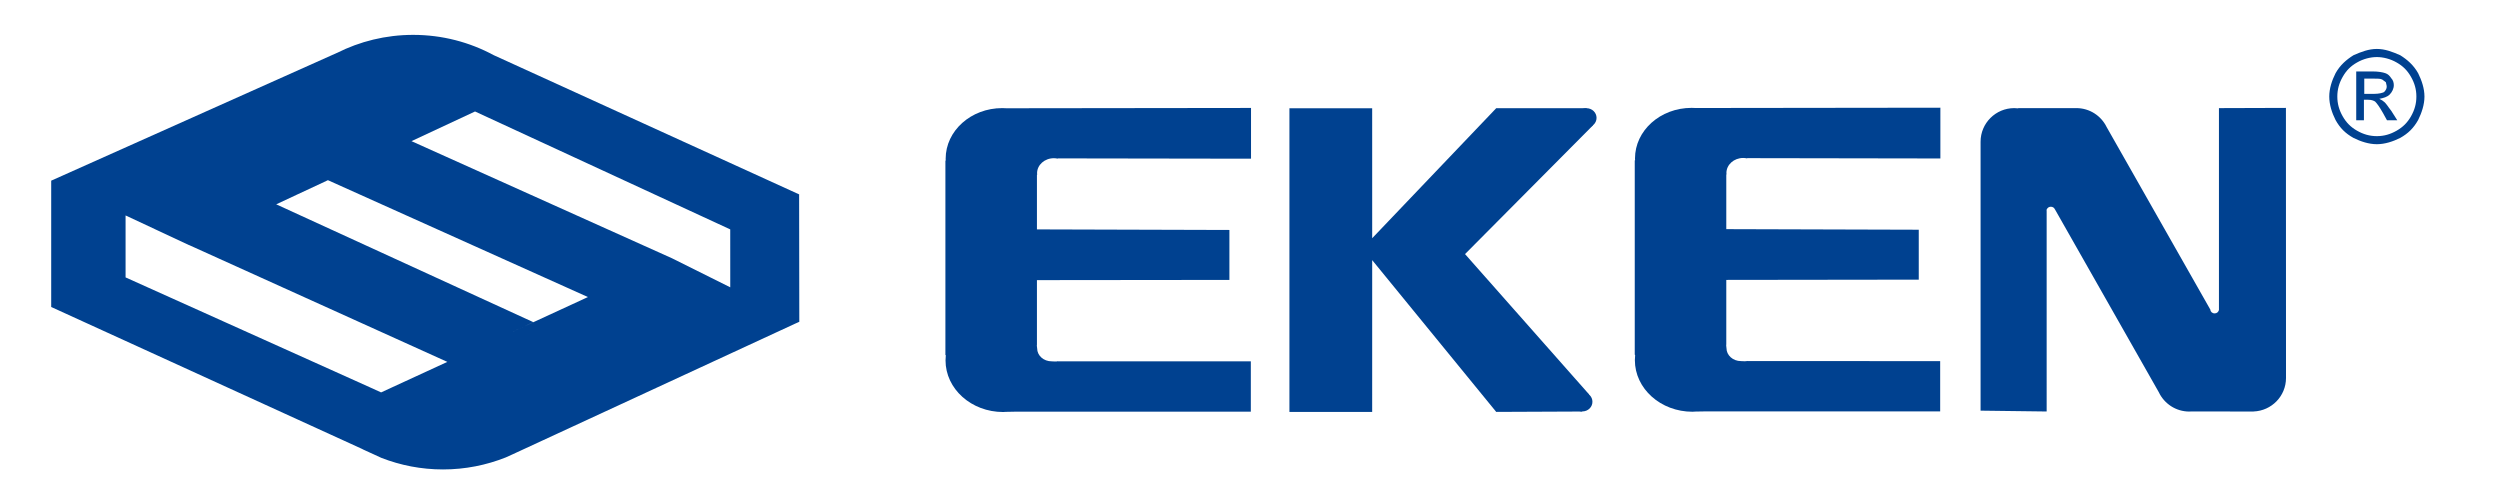 <?xml version="1.0" encoding="utf-8"?>
<!-- Generator: Adobe Illustrator 16.0.0, SVG Export Plug-In . SVG Version: 6.00 Build 0)  -->
<!DOCTYPE svg PUBLIC "-//W3C//DTD SVG 1.1//EN" "http://www.w3.org/Graphics/SVG/1.1/DTD/svg11.dtd">
<svg version="1.1" id="图层_1" xmlns="http://www.w3.org/2000/svg" xmlns:xlink="http://www.w3.org/1999/xlink" x="0px" y="0px"
	 width="413.86px" height="82.2px" viewBox="0 0 413.86 82.2" enable-background="new 0 0 413.86 82.2" xml:space="preserve">
<g id="XMLID_167_">
	<path id="XMLID_171_" fill="#004190" d="M394.59,16.8c-0.145-0.154-0.427-0.286-0.709-0.439c0.709-0.141,1.271-0.287,1.707-0.705
		c0.418-0.419,0.692-0.992,0.692-1.559c0-0.428-0.132-0.854-0.418-1.14c-0.274-0.424-0.567-0.708-0.991-0.845
		c-0.426-0.146-1.138-0.285-2.125-0.285h-2.689v8.085h1.275v-3.397h0.706c0.565,0,0.852,0.132,1.133,0.286
		c0.287,0.272,0.71,0.846,1.274,1.836l0.707,1.275h1.7l-0.99-1.56C395.295,17.646,395.009,17.072,394.59,16.8z M393.021,15.538
		h-1.631v-2.526h1.494c0.741,0,1.179,0,1.48,0.156c0.147,0.143,0.447,0.29,0.598,0.44c0,0.146,0.145,0.455,0.145,0.745
		c0,0.296-0.145,0.597-0.444,0.894C394.365,15.395,393.777,15.538,393.021,15.538z"/>
	<path id="XMLID_168_" fill="#004190" d="M400.313,12.128c-0.75-1.338-1.781-2.24-2.974-2.986c-1.34-0.587-2.526-1.039-3.867-1.039
		c-1.332,0-2.535,0.451-3.866,1.039c-1.191,0.747-2.231,1.648-2.973,2.986c-0.598,1.183-1.039,2.521-1.039,3.857
		c0,1.339,0.441,2.688,1.039,3.876c0.741,1.338,1.638,2.225,2.973,2.971c1.189,0.593,2.534,1.039,3.866,1.039
		c1.341,0,2.677-0.446,3.867-1.039c1.328-0.746,2.224-1.633,2.974-2.971c0.586-1.189,1.041-2.537,1.041-3.876
		C401.354,14.649,400.898,13.311,400.313,12.128z M399.125,19.259c-0.594,1.042-1.342,1.788-2.384,2.38
		c-1.038,0.594-2.078,0.899-3.27,0.899c-1.186,0-2.234-0.306-3.273-0.899c-1.04-0.592-1.784-1.338-2.377-2.38
		c-0.592-1.042-0.892-2.084-0.892-3.274c0-1.186,0.3-2.231,0.892-3.264c0.593-1.05,1.337-1.799,2.377-2.381
		c1.039-0.599,2.23-0.893,3.273-0.893c1.041,0,2.231,0.293,3.27,0.893c1.042,0.582,1.79,1.331,2.384,2.381
		c0.593,1.033,0.892,2.078,0.892,3.264C400.017,17.175,399.718,18.217,399.125,19.259z"/>
</g>
<path fill="#004190" d="M132.32,53.26L132.32,53.26L132.32,53.26l-0.03-21.116l-0.035,0.018L81.724,9.129
	c-3.967-2.141-8.506-3.356-13.33-3.356c-4.543,0-8.832,1.084-12.63,2.998l-0.008-0.003L8.476,29.909v20.91l8.541,3.899
	l42.933,19.604c0.06,0.029,0.11,0.061,0.169,0.092l3.026,1.387c3.162,1.232,6.593,1.912,10.192,1.912
	c3.665,0,7.172-0.711,10.388-1.988l1.625-0.742l0.003-0.004l0.86-0.393c0.026-0.012,0.05-0.029,0.075-0.037l45.307-20.953
	l0.725-0.324V53.26z M63.09,64.961l-1.937-0.881L20.788,45.922V35.665l10.49,4.905l0.014-0.006l42.76,19.345L63.09,64.961z
	 M85.35,54.697l-0.834,0.387l3.768-1.754l-42.56-19.506l8.561-3.997l43.042,19.347L85.35,54.697z M68.119,23.367l10.52-4.912
	l42.249,19.52l-0.002,0.001l0.004,9.587l-9.644-4.807L68.119,23.367z"/>
<path id="XMLID_152_" fill="#004190" d="M207.101,17.871l-40.486,0.051c-0.232-0.018-0.463-0.025-0.704-0.025
	c-5.17,0-9.363,3.755-9.363,8.385c0,0.094,0.013,0.183,0.013,0.277l-0.055,0.049v32.144l0.067,0.064
	c-0.029,0.281-0.046,0.563-0.046,0.846c0,4.715,4.269,8.545,9.535,8.545c0.176,0,0.345-0.023,0.517-0.029v0.002l1.511-0.029h38.977
	v-8.33l-31.91-0.006l-0.012-0.021c-0.273,0.1-0.746,0.023-1.056,0.023c-1.324,0-2.395-0.959-2.395-2.145
	c0-0.188-0.086-0.455-0.035-0.627V46.373l31.862-0.035V38.07l-31.862-0.095v-9.048l0.048-0.036
	c-0.009-0.069-0.026-0.138-0.026-0.212c0-1.374,1.244-2.488,2.782-2.488c0.215,0,0.42,0.026,0.624,0.07l0.05-0.041l31.962,0.052
	V17.871z"/>
<path id="XMLID_151_" fill="#004190" d="M321.217,17.829l-40.49,0.052c-0.233-0.016-0.464-0.023-0.698-0.023
	c-5.172,0-9.366,3.752-9.366,8.382c0,0.093,0.012,0.183,0.017,0.275l-0.057,0.049v32.148l0.066,0.063
	c-0.029,0.277-0.046,0.559-0.046,0.846c0,4.717,4.27,8.541,9.537,8.541c0.171,0,0.345-0.018,0.513-0.029h0.005l1.503-0.025h38.983
	v-8.326l-31.909-0.008l-0.01-0.021c-0.276,0.098-0.751,0.025-1.064,0.025c-1.32,0-2.393-0.961-2.393-2.145
	c0-0.188-0.083-0.457-0.031-0.631V46.336l31.862-0.043v-8.265l-31.862-0.095v-9.047l0.046-0.036
	c-0.008-0.069-0.026-0.138-0.026-0.21c0-1.377,1.249-2.491,2.78-2.491c0.218,0,0.425,0.027,0.628,0.069l0.05-0.039l31.963,0.054
	V17.829z"/>
<g id="XMLID_149_">
	<path id="XMLID_150_" fill="#004190" d="M378.422,17.862l-11.089,0.036v33.479h-0.03c-0.068,0.287-0.341,0.504-0.681,0.504
		c-0.384,0-0.691-0.268-0.704-0.607l-17.177-30.24c-0.905-1.855-2.809-3.136-5.016-3.136c-0.042,0-0.086,0.006-0.127,0.007
		l-0.013-0.007h-3.41h-1.364h-4.689l-0.035,0.04c-0.208-0.021-0.419-0.04-0.635-0.04c-3.079,0-5.58,2.491-5.58,5.563
		c0,0.278,0,44.521,0,44.521l10.939,0.139V34.923c-0.004-0.024-0.014-0.048-0.014-0.071c0-0.024,0.01-0.046,0.014-0.07v-0.139h0.032
		c0.1-0.244,0.356-0.421,0.664-0.421c0.307,0,0.563,0.177,0.661,0.421h0.007l17.204,30.289c0.894,1.889,2.817,3.199,5.054,3.199
		c0.074,0,0.143-0.006,0.217-0.012h0.333h2.993h1.356l5.465,0.008c0.015,0,0.033,0.004,0.054,0.004c0.016,0,0.038-0.004,0.051-0.004
		h0.156l0.006-0.008c2.987-0.113,5.37-2.549,5.37-5.549C378.435,62.479,378.422,17.862,378.422,17.862z"/>
</g>
<g id="XMLID_145_">
	<polyline id="XMLID_148_" fill="#004190" points="242.528,42.063 263.688,20.768 262.633,17.914 247.689,17.914 227.158,39.434 
		227.155,17.922 213.457,17.922 213.457,68.188 227.155,68.188 227.158,43.063 247.689,68.188 261.88,68.125 263.062,65.289 
		242.528,42.063 	"/>
	<ellipse id="XMLID_147_" fill="#004190" cx="262.633" cy="19.513" rx="1.667" ry="1.6"/>
	<path id="XMLID_146_" fill="#004190" d="M263.618,66.512c0,0.865-0.712,1.566-1.604,1.596c-0.021,0-0.038,0.006-0.063,0.006
		c-0.919,0-1.663-0.721-1.663-1.602c0-0.883,0.744-1.598,1.663-1.598c0.477,0,0.901,0.189,1.208,0.49
		C263.446,65.693,263.618,66.084,263.618,66.512z"/>
</g>
</svg>
